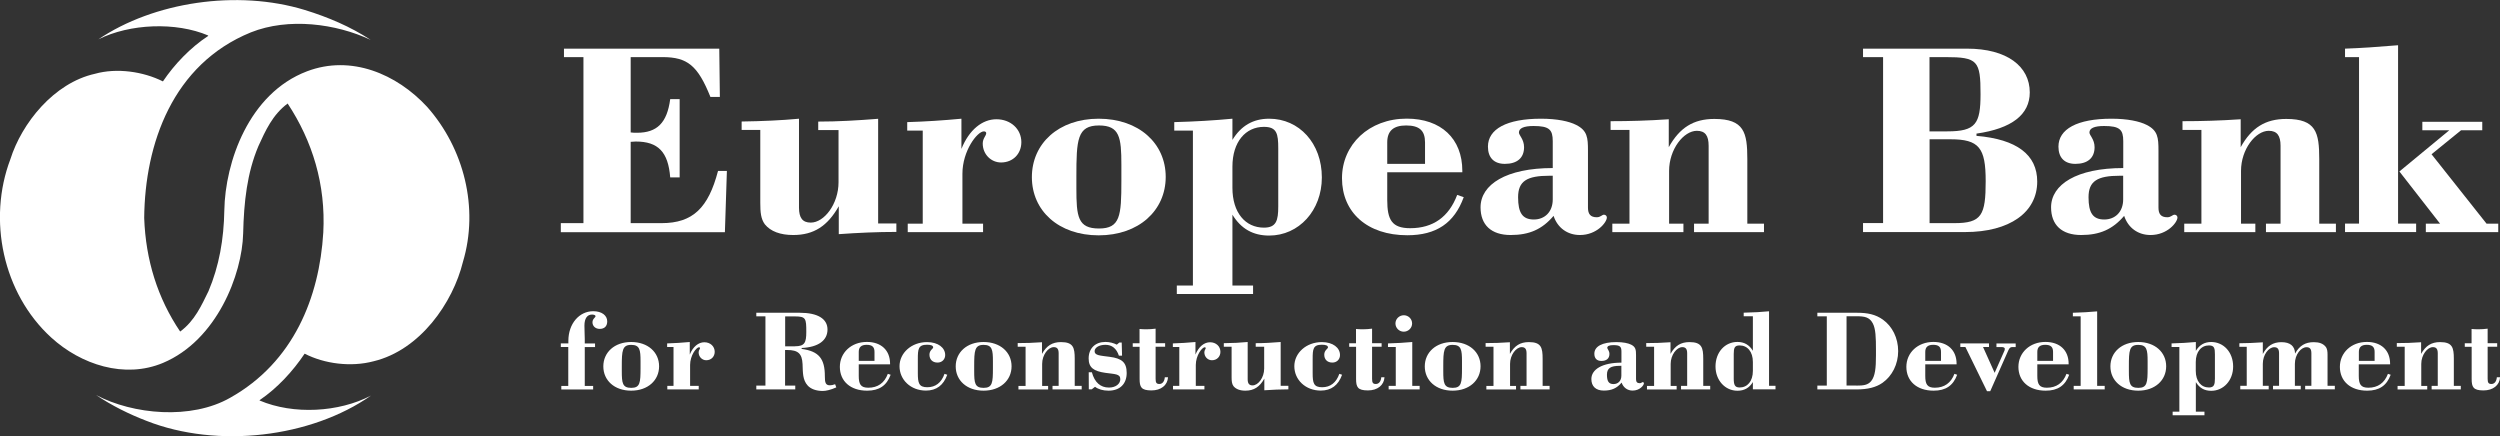 <svg width="172" height="30" viewBox="0 0 172 30" fill="none" xmlns="http://www.w3.org/2000/svg">
<rect x="0" y="0" width="172" height="30" fill="#333333" stroke="none"/>
<g clip-path="url(#clip0)">
<path d="M16.729 16.069C16.66 18.861 14.932 23.404 11.215 24.968C8.569 26.078 5.564 25.085 3.529 23.227C0.182 20.174 -0.856 15.097 0.712 10.96C1.493 8.484 3.7 5.708 6.528 5.078C8.028 4.656 9.852 4.918 11.209 5.601C11.996 4.432 13.096 3.274 14.322 2.473V2.441C12.104 1.496 8.928 1.624 6.767 2.708C10.565 0.14 16.312 -0.741 20.982 0.69C22.567 1.181 24.095 1.822 25.503 2.745C23.12 1.624 19.853 1.192 17.259 2.227C11.876 4.421 9.966 9.898 9.921 15.001C10.023 17.889 10.844 20.516 12.395 22.811C13.399 22.074 13.861 21.012 14.345 20.03C15.075 18.306 15.4 16.464 15.434 14.462C15.491 11.174 17.105 6.434 21.119 4.907C24.152 3.754 27.288 5.083 29.386 7.352C31.924 10.213 32.961 14.313 31.85 18.017C31.16 20.831 28.907 24.081 25.703 24.855C24.152 25.267 22.328 25.037 20.959 24.332C20.155 25.533 19.1 26.686 17.863 27.53V27.556C20.195 28.544 23.308 28.373 25.526 27.215C21.41 30.103 14.972 30.877 10.092 28.96C8.883 28.496 7.697 27.909 6.608 27.177C9.162 28.528 13.159 28.896 15.839 27.364C20.207 24.914 21.974 20.441 22.242 16C22.419 12.695 21.495 9.706 19.79 7.122C18.747 7.896 18.256 9.007 17.778 10.053C16.997 11.9 16.78 13.891 16.729 16.069Z" fill="white"/>
<path d="M125.684 26.53V21.763H125.034V21.518H127.771C128.484 21.518 129.037 21.63 129.539 21.988C130.189 22.452 130.594 23.253 130.594 24.155C130.594 25.057 130.183 25.868 129.516 26.338C129.066 26.653 128.49 26.792 127.737 26.792H125.034V26.53H125.684ZM127.714 26.53C128.199 26.53 128.501 26.498 128.735 26.221C129.014 25.879 129.066 25.302 129.066 24.459C129.066 24.331 129.066 24.208 129.066 24.085C129.066 23.226 129.049 22.617 128.843 22.238C128.615 21.817 128.285 21.758 127.714 21.758H127.042V26.525H127.714V26.53Z" fill="white"/>
<path d="M134.653 25.783C134.38 26.53 133.866 26.878 133.034 26.878C131.882 26.878 131.158 26.221 131.158 25.239C131.158 24.273 131.934 23.525 133.017 23.525C134.003 23.525 134.613 24.102 134.613 25.025C134.613 25.041 134.613 25.047 134.613 25.068H132.458V25.863C132.458 26.429 132.589 26.675 133.114 26.675C133.77 26.675 134.226 26.349 134.465 25.719L134.653 25.783ZM133.541 24.828V24.208C133.541 23.867 133.376 23.723 133 23.723C132.641 23.723 132.458 23.878 132.458 24.208V24.828H133.541Z" fill="white"/>
<path d="M135.218 23.872H134.87V23.627H136.843V23.872H136.432L137.231 25.65L137.881 24.182C137.903 24.134 137.932 24.085 137.932 24.006C137.932 23.925 137.858 23.877 137.709 23.877H137.356V23.632H138.679V23.877H138.456C138.325 23.877 138.251 23.925 138.171 24.107L136.928 26.915H136.706L135.218 23.872Z" fill="white"/>
<path d="M142.362 25.783C142.089 26.53 141.575 26.878 140.743 26.878C139.591 26.878 138.867 26.221 138.867 25.239C138.867 24.273 139.642 23.525 140.726 23.525C141.712 23.525 142.322 24.102 142.322 25.025C142.322 25.041 142.322 25.047 142.322 25.068H140.167V25.863C140.167 26.429 140.298 26.675 140.823 26.675C141.478 26.675 141.935 26.349 142.174 25.719L142.362 25.783ZM141.25 24.828V24.208C141.25 23.867 141.085 23.723 140.709 23.723C140.35 23.723 140.167 23.878 140.167 24.208V24.828H141.25Z" fill="white"/>
<path d="M143.149 26.546V21.764H142.613V21.518C143.206 21.502 143.765 21.47 144.284 21.422V26.546H144.803V26.792H142.67V26.546H143.149Z" fill="white"/>
<path d="M147.112 23.53C148.263 23.53 149.033 24.235 149.033 25.201C149.033 26.168 148.258 26.878 147.112 26.878C145.96 26.878 145.196 26.173 145.196 25.207C145.196 24.246 145.96 23.53 147.112 23.53ZM146.467 25.201C146.467 25.297 146.467 25.415 146.467 25.527C146.467 26.349 146.507 26.685 147.117 26.685C147.728 26.685 147.756 26.322 147.756 25.324C147.756 25.18 147.756 25.025 147.756 24.854C147.756 24.07 147.705 23.728 147.117 23.728C146.49 23.723 146.467 24.128 146.467 25.201Z" fill="white"/>
<path d="M149.478 28.324H149.94V23.872H149.404V23.627C149.997 23.611 150.556 23.579 151.074 23.53V24.139C151.32 23.733 151.667 23.53 152.129 23.53C152.99 23.53 153.64 24.235 153.64 25.217C153.64 26.168 152.985 26.888 152.129 26.888C151.667 26.888 151.325 26.696 151.074 26.29V28.324H151.667V28.57H149.478V28.324ZM152.386 24.379C152.386 23.958 152.346 23.765 151.975 23.765C151.451 23.765 151.069 24.192 151.069 24.908V25.516C151.069 26.232 151.439 26.659 151.975 26.659C152.329 26.659 152.386 26.456 152.386 26.05V24.379Z" fill="white"/>
<path d="M154.575 26.546V23.861H154.068V23.616C154.57 23.616 155.106 23.589 155.682 23.552V24.352C155.984 23.792 156.383 23.541 156.964 23.541C157.563 23.541 157.888 23.808 157.9 24.326C158.202 23.781 158.601 23.541 159.188 23.541C159.559 23.541 159.821 23.637 159.992 23.84C160.118 23.984 160.135 24.182 160.135 24.416C160.135 24.491 160.135 24.571 160.135 24.651V26.541H160.636V26.787H158.595V26.541H159.023V24.31C159.023 24.016 158.926 23.888 158.686 23.888C158.31 23.888 157.888 24.39 157.888 25.03V26.541H158.293V26.787H156.383V26.541H156.799V24.31C156.799 24.016 156.702 23.888 156.463 23.888C156.086 23.888 155.682 24.406 155.682 25.03V26.541H156.086V26.787H154.131V26.541H154.575V26.546Z" fill="white"/>
<path d="M164.479 25.783C164.206 26.53 163.692 26.878 162.86 26.878C161.708 26.878 160.984 26.221 160.984 25.239C160.984 24.273 161.76 23.525 162.843 23.525C163.829 23.525 164.439 24.102 164.439 25.025C164.439 25.041 164.439 25.047 164.439 25.068H162.284V25.863C162.284 26.429 162.415 26.675 162.94 26.675C163.596 26.675 164.052 26.349 164.291 25.719L164.479 25.783ZM163.373 24.828V24.208C163.373 23.867 163.208 23.723 162.832 23.723C162.472 23.723 162.29 23.878 162.29 24.208V24.828H163.373Z" fill="white"/>
<path d="M165.443 26.546V23.856H164.901V23.605C165.437 23.605 165.985 23.589 166.572 23.546V24.347C166.886 23.787 167.279 23.536 167.878 23.536C168.733 23.536 168.824 23.925 168.824 24.689V26.546H169.303V26.792H167.296V26.546H167.718V24.31C167.718 24.016 167.621 23.883 167.382 23.883C167.005 23.883 166.583 24.411 166.583 25.036V26.552H166.994V26.797H164.953V26.552H165.443V26.546Z" fill="white"/>
<path d="M170.044 23.861H169.577V23.616H170.044V22.634C170.198 22.65 170.358 22.655 170.523 22.655C170.729 22.655 170.934 22.639 171.15 22.612V23.61H171.806V23.856H171.15V26.061C171.15 26.328 171.207 26.418 171.413 26.418C171.618 26.418 171.761 26.242 171.783 25.954H172.006C171.972 26.504 171.521 26.861 170.865 26.861C170.153 26.861 170.05 26.627 170.05 26.061V23.861H170.044Z" fill="white"/>
<path d="M129.556 15.352V3.929H128.176V3.347H135.332C138.091 3.347 139.648 4.57 139.648 6.358C139.648 7.89 138.405 8.845 135.982 9.192V9.347C138.764 9.582 140.161 10.65 140.161 12.491C140.161 14.611 138.268 15.966 135.195 15.966H128.176V15.347H129.556V15.352ZM133.975 9.038C135.925 9.038 136.261 8.53 136.261 6.475C136.261 4.185 136.067 3.929 133.855 3.929H132.749V9.038H133.975ZM134.465 15.352C136.341 15.352 136.615 14.808 136.615 12.459C136.615 10.169 136.164 9.582 134.191 9.582H132.755V15.352H134.465Z" fill="white"/>
<path d="M143.183 16.169C141.843 16.169 141.114 15.47 141.114 14.264C141.114 12.689 142.887 11.562 146.08 11.562V9.716C146.08 8.92 145.846 8.669 144.757 8.669C144.084 8.669 143.753 8.824 143.753 9.118C143.753 9.31 144.107 9.582 144.107 10.127C144.107 10.863 143.634 11.274 142.784 11.274C142.037 11.274 141.621 10.847 141.621 10.089C141.621 8.883 142.904 8.167 145.27 8.167C146.376 8.167 147.203 8.344 147.693 8.595C148.463 8.984 148.503 9.47 148.503 10.361V14.285C148.503 14.733 148.68 14.947 149.113 14.947C149.37 14.947 149.467 14.771 149.609 14.771C149.729 14.771 149.809 14.867 149.809 14.963C149.809 15.294 149.119 16.169 147.956 16.169C147.106 16.169 146.416 15.684 146.142 14.851C145.35 15.78 144.46 16.169 143.183 16.169ZM145.84 12.091C144.301 12.091 143.691 12.459 143.691 13.57C143.691 14.637 143.987 15.102 144.774 15.102C145.521 15.102 146.074 14.579 146.074 13.724V12.091C146 12.091 145.92 12.091 145.84 12.091Z" fill="white"/>
<path d="M151.457 15.39V8.941H150.156V8.338C151.439 8.338 152.757 8.301 154.159 8.205V10.126C154.906 8.787 155.853 8.183 157.295 8.183C159.348 8.183 159.564 9.118 159.564 10.943V15.39H160.711V15.972H155.898V15.39H156.902V10.03C156.902 9.331 156.662 9 156.092 9C155.185 9 154.182 10.265 154.182 11.76V15.39H155.168V15.972H150.276V15.39H151.457Z" fill="white"/>
<path d="M162.301 15.39V3.929H161.338V3.347C162.404 3.31 163.607 3.23 164.987 3.112V15.384H166.23V15.966H161.338V15.384H162.301V15.39Z" fill="white"/>
<path d="M168.51 8.963H166.657V8.381H170.78V8.963H169.32L167.29 10.612L171.076 15.39H171.88V15.972H166.897V15.39H167.878L165.078 11.797L168.51 8.963Z" fill="white"/>
<path d="M39.103 23.872H38.584V23.626H39.103V23.456C39.103 22.255 39.861 21.411 40.813 21.411C41.406 21.411 41.777 21.705 41.777 22.11C41.777 22.441 41.589 22.628 41.258 22.628C40.973 22.628 40.762 22.441 40.762 22.174C40.762 21.929 40.973 21.843 40.973 21.753C40.973 21.694 40.882 21.641 40.734 21.641C40.403 21.641 40.209 21.902 40.209 22.404C40.209 22.767 40.232 23.077 40.232 23.322V23.632H40.939V23.877H40.232V26.552H40.808V26.797H38.618V26.552H39.097V23.872H39.103Z" fill="white"/>
<path d="M43.425 23.53C44.577 23.53 45.346 24.235 45.346 25.201C45.346 26.168 44.571 26.878 43.425 26.878C42.273 26.878 41.509 26.173 41.509 25.207C41.509 24.246 42.273 23.53 43.425 23.53ZM42.78 25.201C42.78 25.297 42.78 25.415 42.78 25.527C42.78 26.349 42.82 26.685 43.43 26.685C44.041 26.685 44.069 26.322 44.069 25.324C44.069 25.18 44.069 25.025 44.069 24.854C44.069 24.07 44.018 23.728 43.43 23.728C42.809 23.723 42.78 24.128 42.78 25.201Z" fill="white"/>
<path d="M45.905 26.547H46.338V23.872H45.899V23.627C46.418 23.611 46.937 23.579 47.456 23.53V24.395C47.678 23.846 48.055 23.547 48.459 23.547C48.87 23.547 49.172 23.829 49.172 24.203C49.172 24.534 48.933 24.785 48.59 24.785C48.306 24.785 48.066 24.55 48.066 24.241C48.066 24.086 48.163 24.022 48.163 23.942C48.163 23.92 48.14 23.893 48.094 23.893C47.906 23.893 47.479 24.454 47.479 25.111V26.547H48.072V26.792H45.911V26.547H45.905Z" fill="white"/>
<path d="M52.662 26.53V21.763H52.034V21.518H55.022C56.271 21.518 56.932 21.939 56.932 22.671C56.932 23.418 56.305 23.888 55.153 23.941V24.005C56.356 24.166 56.75 24.694 56.75 25.884C56.75 26.306 56.79 26.509 57.098 26.509C57.194 26.509 57.32 26.488 57.457 26.434L57.537 26.653C57.149 26.824 56.824 26.899 56.607 26.899C56.145 26.899 55.775 26.755 55.569 26.525C55.216 26.135 55.239 25.634 55.216 25.052C55.182 24.336 54.919 24.08 54.156 24.08C54.116 24.08 54.064 24.08 54.013 24.08V26.53H54.714V26.792H52.034V26.53H52.662ZM54.691 23.824C55.364 23.824 55.473 23.573 55.473 22.836C55.473 21.913 55.45 21.769 54.691 21.769H54.019V23.829H54.691V23.824Z" fill="white"/>
<path d="M61.277 25.783C61.003 26.53 60.49 26.878 59.658 26.878C58.506 26.878 57.782 26.221 57.782 25.239C57.782 24.273 58.557 23.525 59.641 23.525C60.627 23.525 61.237 24.102 61.237 25.025C61.237 25.041 61.237 25.047 61.237 25.068H59.082V25.863C59.082 26.429 59.213 26.675 59.737 26.675C60.393 26.675 60.849 26.349 61.083 25.719L61.277 25.783ZM60.165 24.828V24.208C60.165 23.867 60 23.723 59.623 23.723C59.264 23.723 59.082 23.878 59.082 24.208V24.828H60.165Z" fill="white"/>
<path d="M65.171 25.783C64.915 26.504 64.424 26.872 63.706 26.872C62.651 26.872 61.887 26.125 61.887 25.196C61.887 24.288 62.703 23.536 63.78 23.536C64.544 23.536 65.029 23.925 65.029 24.427C65.029 24.726 64.806 24.945 64.504 24.945C64.151 24.945 63.946 24.726 63.946 24.4C63.946 24.091 64.202 23.995 64.202 23.904C64.202 23.776 64.06 23.717 63.78 23.717C63.17 23.717 63.147 24.027 63.147 24.705V25.676C63.147 26.349 63.216 26.642 63.797 26.642C64.368 26.642 64.767 26.328 64.983 25.719L65.171 25.783Z" fill="white"/>
<path d="M67.669 23.53C68.82 23.53 69.596 24.235 69.596 25.201C69.596 26.168 68.82 26.878 67.669 26.878C66.517 26.878 65.753 26.173 65.753 25.207C65.753 24.246 66.517 23.53 67.669 23.53ZM67.024 25.201C67.024 25.297 67.024 25.415 67.024 25.527C67.024 26.349 67.064 26.685 67.674 26.685C68.284 26.685 68.313 26.322 68.313 25.324C68.313 25.18 68.313 25.025 68.313 24.854C68.313 24.07 68.262 23.728 67.674 23.728C67.053 23.723 67.024 24.128 67.024 25.201Z" fill="white"/>
<path d="M70.56 26.546V23.856H70.018V23.605C70.554 23.605 71.101 23.589 71.689 23.546V24.347C72.002 23.787 72.396 23.536 72.994 23.536C73.85 23.536 73.941 23.925 73.941 24.689V26.546H74.42V26.792H72.413V26.546H72.835V24.31C72.835 24.016 72.738 23.883 72.498 23.883C72.122 23.883 71.7 24.411 71.7 25.036V26.552H72.111V26.797H70.069V26.552H70.56V26.546Z" fill="white"/>
<path d="M74.904 25.612H75.121C75.309 26.312 75.714 26.664 76.296 26.664C76.78 26.664 77.077 26.397 77.077 26.087C77.077 25.714 76.706 25.746 76.039 25.65C75.264 25.538 74.899 25.303 74.899 24.662C74.899 23.957 75.361 23.525 76.056 23.525C76.341 23.525 76.615 23.6 76.837 23.712L77.008 23.568H77.174L77.197 24.47H76.98C76.814 23.974 76.501 23.723 76.056 23.723C75.594 23.723 75.309 23.931 75.309 24.16C75.309 24.454 75.657 24.459 76.347 24.55C77.179 24.657 77.516 24.929 77.516 25.66C77.516 26.408 77.054 26.878 76.267 26.878C75.879 26.878 75.566 26.781 75.338 26.611L75.11 26.787H74.91L74.904 25.612Z" fill="white"/>
<path d="M78.4 23.861H77.932V23.616H78.4V22.634C78.553 22.65 78.713 22.655 78.879 22.655C79.084 22.655 79.289 22.639 79.506 22.612V23.61H80.161V23.856H79.506V26.061C79.506 26.328 79.563 26.418 79.768 26.418C79.973 26.418 80.116 26.242 80.139 25.954H80.361C80.327 26.504 79.876 26.861 79.221 26.861C78.508 26.861 78.405 26.627 78.405 26.061V23.861H78.4Z" fill="white"/>
<path d="M80.703 26.547H81.136V23.872H80.692V23.627C81.211 23.611 81.73 23.579 82.248 23.53V24.395C82.471 23.846 82.847 23.547 83.252 23.547C83.662 23.547 83.965 23.829 83.965 24.203C83.965 24.534 83.725 24.785 83.383 24.785C83.092 24.785 82.859 24.55 82.859 24.241C82.859 24.086 82.955 24.022 82.955 23.942C82.955 23.92 82.933 23.893 82.887 23.893C82.699 23.893 82.271 24.454 82.271 25.111V26.547H82.864V26.792H80.703V26.547Z" fill="white"/>
<path d="M88.115 26.541H88.64V26.787C88.087 26.787 87.545 26.813 86.986 26.851V26.05C86.667 26.616 86.274 26.878 85.681 26.878C85.31 26.878 85.031 26.771 84.865 26.568C84.751 26.413 84.734 26.221 84.734 25.949C84.734 25.853 84.734 25.73 84.734 25.607V23.856H84.198V23.611C84.797 23.605 85.35 23.579 85.84 23.53V26.087C85.84 26.381 85.937 26.515 86.177 26.515C86.564 26.515 86.975 25.981 86.975 25.356V23.856H86.393V23.611C86.964 23.611 87.528 23.579 88.11 23.53V26.541H88.115Z" fill="white"/>
<path d="M92.335 25.783C92.078 26.504 91.588 26.872 90.869 26.872C89.814 26.872 89.05 26.125 89.05 25.196C89.05 24.288 89.866 23.536 90.943 23.536C91.707 23.536 92.192 23.925 92.192 24.427C92.192 24.726 91.97 24.945 91.668 24.945C91.314 24.945 91.109 24.726 91.109 24.4C91.109 24.091 91.365 23.995 91.365 23.904C91.365 23.776 91.223 23.717 90.943 23.717C90.333 23.717 90.311 24.027 90.311 24.705V25.676C90.311 26.349 90.379 26.642 90.96 26.642C91.531 26.642 91.93 26.328 92.147 25.719L92.335 25.783Z" fill="white"/>
<path d="M93.293 23.861H92.825V23.616H93.293V22.634C93.447 22.65 93.606 22.655 93.772 22.655C93.977 22.655 94.182 22.639 94.399 22.612V23.61H95.055V23.856H94.399V26.061C94.399 26.328 94.456 26.418 94.661 26.418C94.866 26.418 95.009 26.242 95.032 25.954H95.254C95.22 26.504 94.769 26.861 94.114 26.861C93.401 26.861 93.298 26.627 93.298 26.061V23.861H93.293Z" fill="white"/>
<path d="M95.545 26.547H96.029V23.872H95.493V23.627C96.086 23.611 96.645 23.579 97.164 23.53V26.547H97.671V26.792H95.539V26.547H95.545Z" fill="white"/>
<path d="M96.583 21.689C96.896 21.689 97.153 21.94 97.153 22.255C97.153 22.564 96.896 22.82 96.577 22.82C96.258 22.82 96.007 22.559 96.007 22.255C96.007 21.94 96.269 21.689 96.583 21.689Z" fill="white"/>
<path d="M99.941 23.53C101.093 23.53 101.862 24.235 101.862 25.201C101.862 26.168 101.087 26.878 99.941 26.878C98.789 26.878 98.025 26.173 98.025 25.207C98.025 24.246 98.789 23.53 99.941 23.53ZM99.297 25.201C99.297 25.297 99.297 25.415 99.297 25.527C99.297 26.349 99.337 26.685 99.947 26.685C100.557 26.685 100.585 26.322 100.585 25.324C100.585 25.18 100.585 25.025 100.585 24.854C100.585 24.07 100.534 23.728 99.947 23.728C99.325 23.723 99.297 24.128 99.297 25.201Z" fill="white"/>
<path d="M102.752 26.546V23.856H102.21V23.605C102.746 23.605 103.294 23.589 103.881 23.546V24.347C104.195 23.787 104.588 23.536 105.187 23.536C106.042 23.536 106.133 23.925 106.133 24.689V26.546H106.612V26.792H104.605V26.546H105.027V24.31C105.027 24.016 104.93 23.883 104.691 23.883C104.314 23.883 103.892 24.411 103.892 25.036V26.552H104.303V26.797H102.262V26.552H102.752V26.546Z" fill="white"/>
<path d="M110.347 26.872C109.788 26.872 109.486 26.578 109.486 26.077C109.486 25.42 110.227 24.95 111.555 24.95V24.182C111.555 23.851 111.459 23.744 111.002 23.744C110.723 23.744 110.58 23.808 110.58 23.931C110.58 24.011 110.729 24.123 110.729 24.352C110.729 24.662 110.529 24.833 110.176 24.833C109.862 24.833 109.691 24.657 109.691 24.336C109.691 23.835 110.227 23.536 111.213 23.536C111.675 23.536 112.017 23.61 112.223 23.712C112.542 23.872 112.559 24.075 112.559 24.448V26.087C112.559 26.274 112.633 26.365 112.816 26.365C112.924 26.365 112.964 26.29 113.021 26.29C113.072 26.29 113.101 26.333 113.101 26.37C113.101 26.509 112.816 26.872 112.325 26.872C111.972 26.872 111.687 26.669 111.567 26.322C111.248 26.706 110.883 26.872 110.347 26.872ZM111.453 25.169C110.814 25.169 110.558 25.324 110.558 25.783C110.558 26.231 110.683 26.424 111.008 26.424C111.322 26.424 111.55 26.205 111.55 25.847V25.164C111.521 25.169 111.487 25.169 111.453 25.169Z" fill="white"/>
<path d="M113.802 26.546V23.856H113.26V23.605C113.796 23.605 114.344 23.589 114.931 23.546V24.347C115.244 23.787 115.638 23.536 116.237 23.536C117.092 23.536 117.183 23.925 117.183 24.689V26.546H117.662V26.792H115.655V26.546H116.077V24.31C116.077 24.016 115.98 23.883 115.741 23.883C115.364 23.883 114.942 24.411 114.942 25.036V26.552H115.353V26.797H113.312V26.552H113.802V26.546Z" fill="white"/>
<path d="M120.598 26.285C120.353 26.691 120 26.883 119.538 26.883C118.683 26.883 118.027 26.162 118.027 25.212C118.027 24.23 118.677 23.525 119.538 23.525C120 23.525 120.353 23.728 120.598 24.134V21.758H119.966V21.513C120.65 21.497 121.231 21.465 121.71 21.416V26.541H122.155V26.787H120.598V26.285ZM120.598 24.908C120.598 24.192 120.222 23.765 119.686 23.765C119.338 23.765 119.281 23.941 119.281 24.358V26.045C119.281 26.466 119.35 26.659 119.686 26.659C120.222 26.659 120.598 26.232 120.598 25.516V24.908Z" fill="white"/>
<path d="M38.584 15.352H40.141V3.929H38.801V3.347H49.486L49.526 6.667H48.876C48.009 4.511 47.296 3.929 45.586 3.929H43.391V9.112C43.527 9.134 43.687 9.134 43.824 9.134C45.204 9.134 45.894 8.456 46.11 6.822H46.76V12.203H46.11C45.974 10.457 45.284 9.737 43.744 9.737C43.624 9.737 43.505 9.758 43.391 9.758V15.352H45.517C47.667 15.352 48.733 14.306 49.4 11.76H50.01L49.873 15.977H38.584V15.352Z" fill="white"/>
<path d="M60.41 15.374H61.67V15.956C60.348 15.956 59.048 16.015 57.708 16.11V14.189C56.938 15.55 55.992 16.169 54.572 16.169C53.682 16.169 53.015 15.918 52.622 15.433C52.348 15.064 52.308 14.6 52.308 13.954C52.308 13.719 52.308 13.431 52.308 13.137V8.941H51.025V8.36C52.462 8.338 53.785 8.28 54.971 8.167V14.285C54.971 14.984 55.21 15.315 55.781 15.315C56.704 15.315 57.691 14.034 57.691 12.539V8.947H56.294V8.365C57.656 8.365 59.014 8.285 60.416 8.173V15.374H60.41Z" fill="white"/>
<path d="M62.44 15.39H63.484V8.984H62.417V8.402C63.66 8.365 64.903 8.285 66.146 8.167V10.244C66.677 8.925 67.583 8.205 68.553 8.205C69.539 8.205 70.269 8.883 70.269 9.78C70.269 10.575 69.699 11.178 68.872 11.178C68.182 11.178 67.612 10.612 67.612 9.876C67.612 9.507 67.851 9.353 67.851 9.155C67.851 9.096 67.794 9.038 67.692 9.038C67.236 9.038 66.215 10.377 66.215 11.952V15.39H67.635V15.972H62.452V15.39H62.44Z" fill="white"/>
<path d="M75.589 8.167C78.348 8.167 80.201 9.86 80.201 12.171C80.201 14.482 78.348 16.191 75.589 16.191C72.829 16.191 70.993 14.498 70.993 12.187C70.993 9.876 72.829 8.167 75.589 8.167ZM74.055 12.166C74.055 12.401 74.055 12.673 74.055 12.945C74.055 14.909 74.152 15.721 75.611 15.721C77.071 15.721 77.151 14.845 77.151 12.459C77.151 12.112 77.151 11.739 77.151 11.333C77.151 9.449 77.031 8.632 75.611 8.632C74.112 8.632 74.055 9.603 74.055 12.166Z" fill="white"/>
<path d="M80.965 19.644H82.072V8.984H80.789V8.402C82.208 8.365 83.548 8.285 84.791 8.167V9.625C85.384 8.653 86.211 8.167 87.317 8.167C89.387 8.167 90.943 9.86 90.943 12.208C90.943 14.482 89.364 16.207 87.317 16.207C86.211 16.207 85.384 15.742 84.791 14.771V19.644H86.211V20.226H80.965V19.644ZM87.944 10.207C87.944 9.198 87.847 8.728 86.958 8.728C85.698 8.728 84.791 9.758 84.791 11.466V12.924C84.791 14.632 85.681 15.662 86.958 15.662C87.808 15.662 87.944 15.176 87.944 14.205V10.207Z" fill="white"/>
<path d="M100.705 13.564C100.055 15.352 98.812 16.185 96.822 16.185C94.062 16.185 92.329 14.611 92.329 12.262C92.329 9.95 94.182 8.162 96.782 8.162C99.148 8.162 100.608 9.539 100.608 11.755C100.608 11.792 100.608 11.813 100.608 11.851H95.442V13.756C95.442 15.118 95.756 15.7 97.022 15.7C98.601 15.7 99.684 14.92 100.254 13.409L100.705 13.564ZM98.042 11.274V9.796C98.042 8.979 97.649 8.632 96.742 8.632C95.876 8.632 95.442 9 95.442 9.796V11.274H98.042Z" fill="white"/>
<path d="M103.932 16.169C102.592 16.169 101.862 15.47 101.862 14.264C101.862 12.689 103.636 11.562 106.829 11.562V9.716C106.829 8.92 106.595 8.669 105.506 8.669C104.833 8.669 104.502 8.824 104.502 9.118C104.502 9.31 104.856 9.582 104.856 10.127C104.856 10.863 104.383 11.274 103.533 11.274C102.786 11.274 102.37 10.847 102.37 10.089C102.37 8.883 103.653 8.167 106.019 8.167C107.125 8.167 107.952 8.344 108.442 8.595C109.212 8.984 109.252 9.47 109.252 10.361V14.285C109.252 14.733 109.429 14.947 109.862 14.947C110.119 14.947 110.216 14.771 110.352 14.771C110.472 14.771 110.552 14.867 110.552 14.963C110.552 15.294 109.862 16.169 108.699 16.169C107.849 16.169 107.159 15.684 106.886 14.851C106.099 15.78 105.215 16.169 103.932 16.169ZM106.595 12.091C105.055 12.091 104.445 12.459 104.445 13.57C104.445 14.637 104.742 15.102 105.529 15.102C106.276 15.102 106.829 14.579 106.829 13.724V12.091C106.749 12.091 106.675 12.091 106.595 12.091Z" fill="white"/>
<path d="M112.108 15.39V8.941H110.808V8.338C112.091 8.338 113.408 8.301 114.811 8.205V10.126C115.558 8.787 116.505 8.183 117.947 8.183C120 8.183 120.216 9.118 120.216 10.943V15.39H121.362V15.972H116.55V15.39H117.554V10.03C117.554 9.331 117.32 9 116.744 9C115.837 9 114.834 10.265 114.834 11.76V15.39H115.82V15.972H110.928V15.39H112.108Z" fill="white"/>
</g>
<defs>
<clipPath id="clip0">
<rect width="172" height="30" fill="white"/>
</clipPath>
</defs>
</svg>
